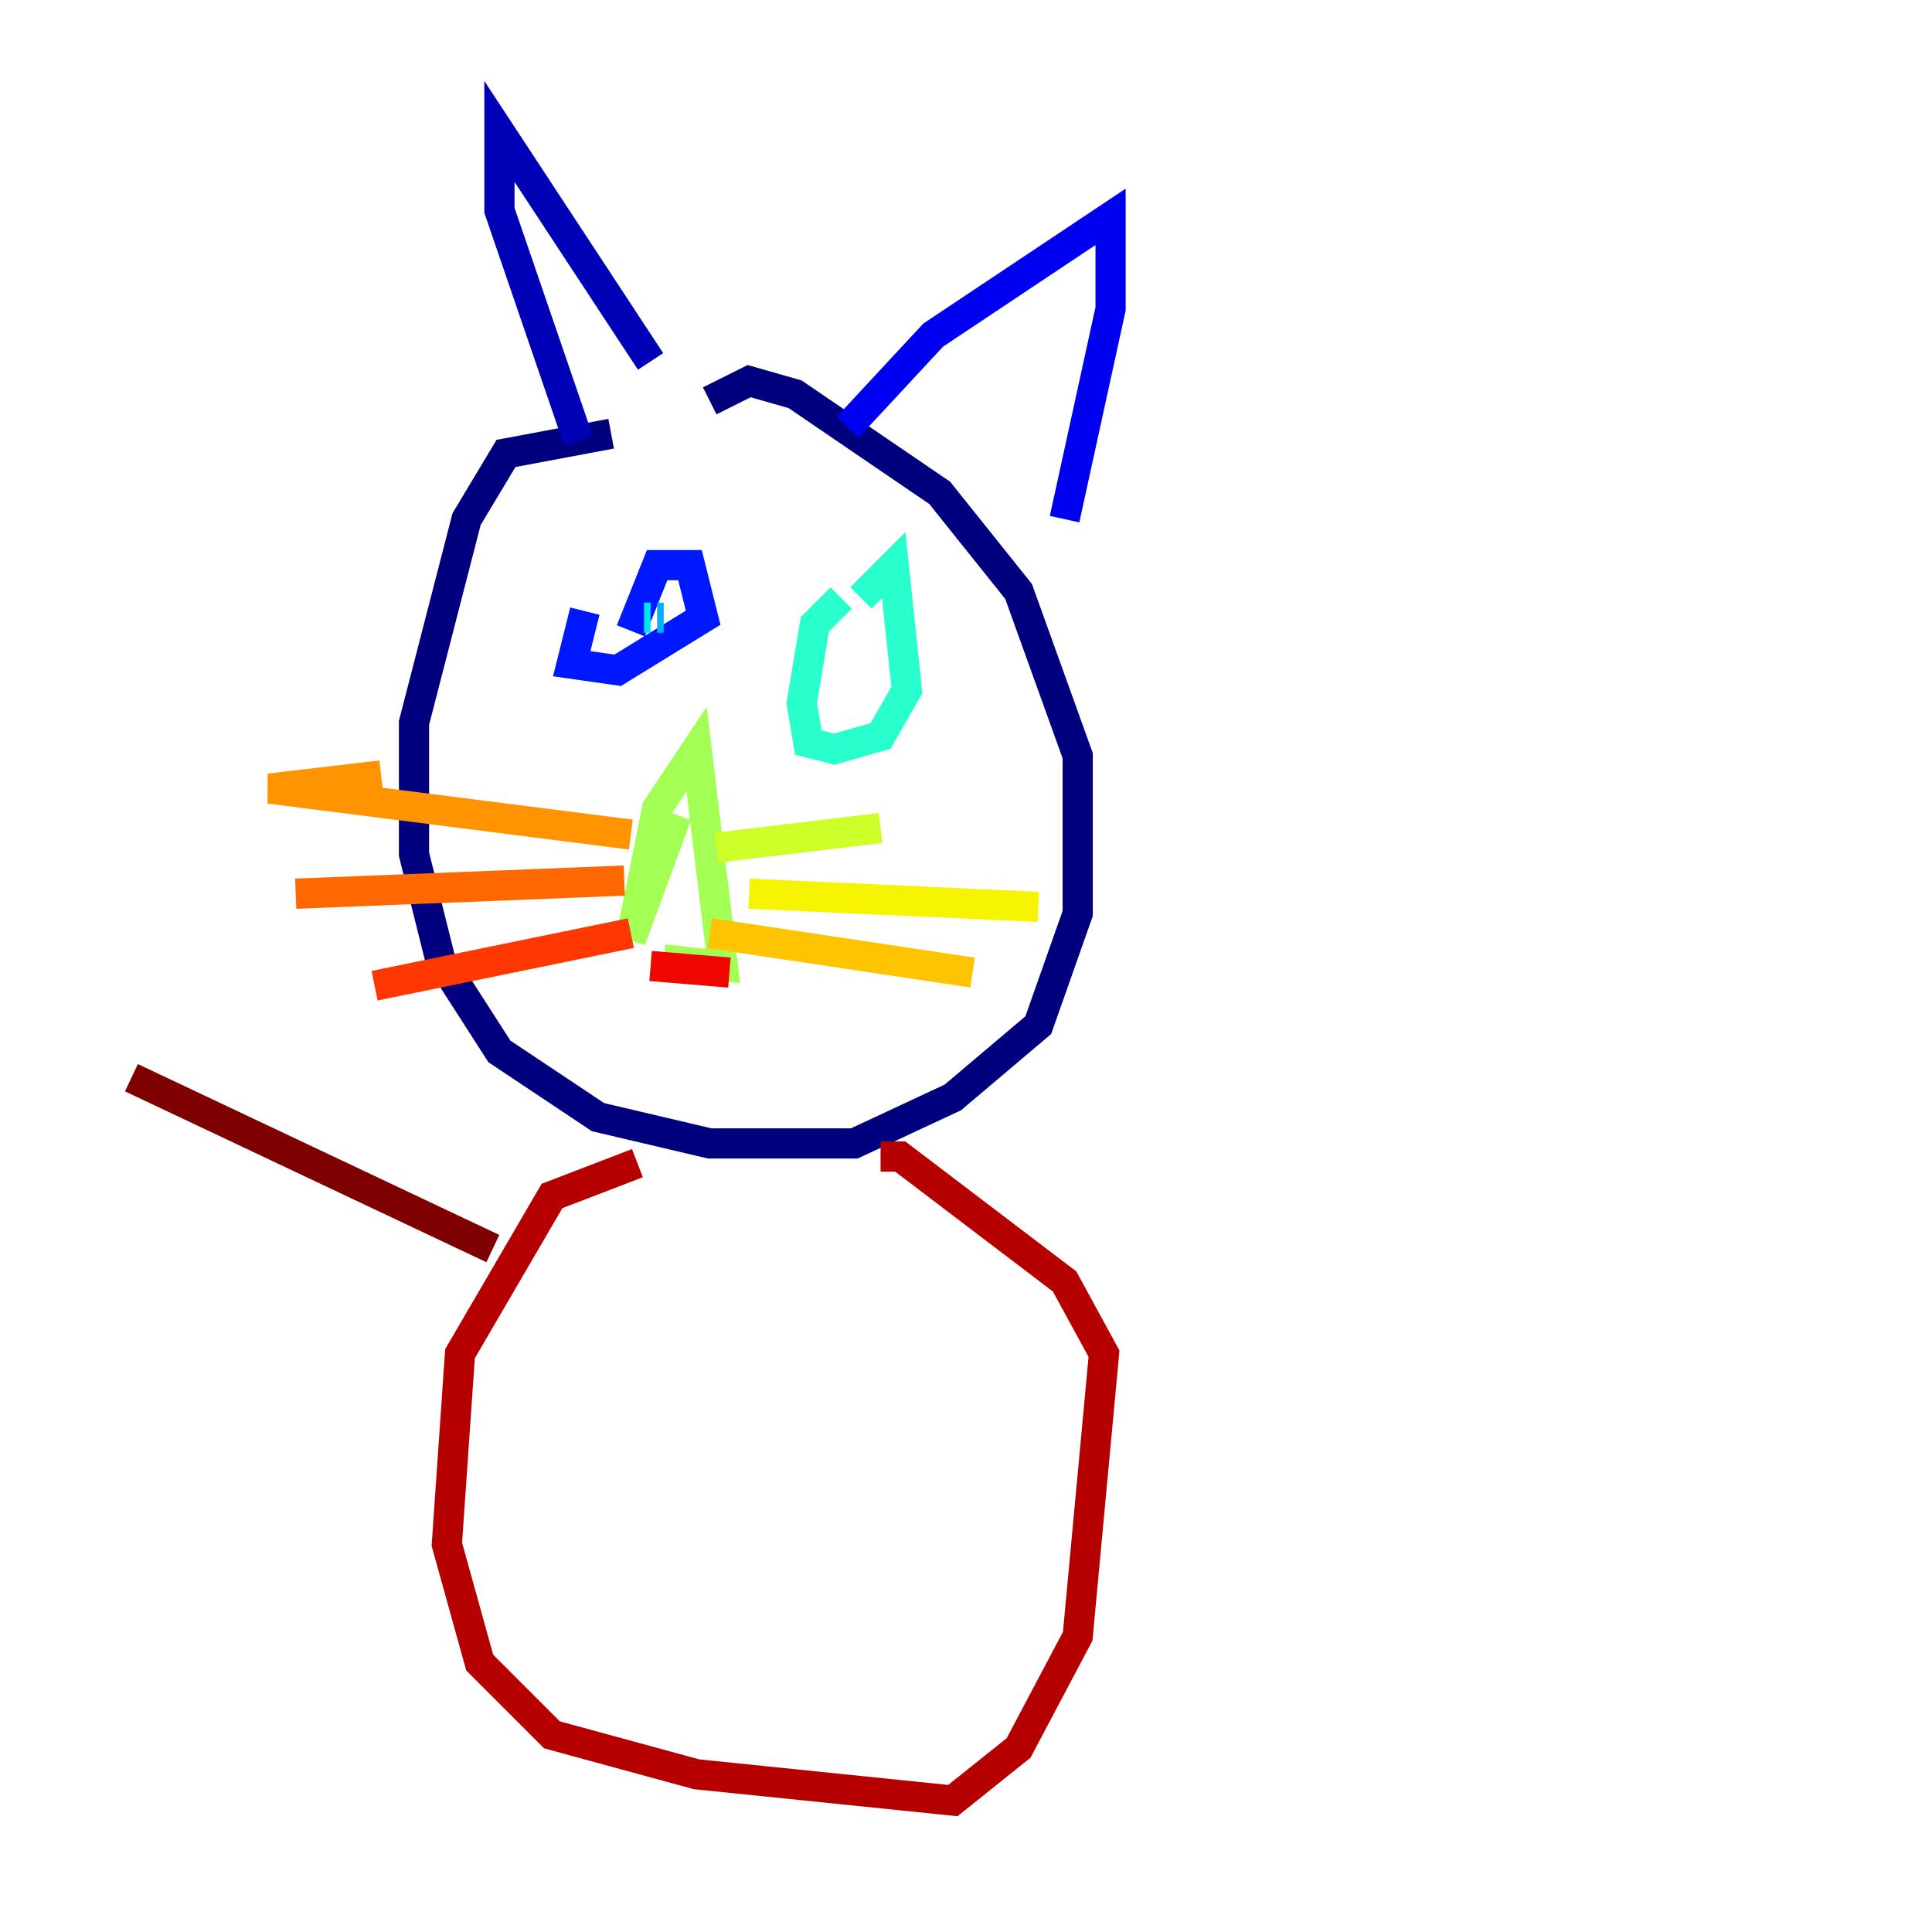 <?xml version="1.0" encoding="utf-8" ?>
<svg baseProfile="tiny" height="128" version="1.2" viewBox="0,0,128,128" width="128" xmlns="http://www.w3.org/2000/svg" xmlns:ev="http://www.w3.org/2001/xml-events" xmlns:xlink="http://www.w3.org/1999/xlink"><defs /><polyline fill="none" points="40.49,28.735 33.524,30.041 30.912,34.395 27.429,47.891 27.429,56.599 29.17,63.565 33.088,69.66 39.619,74.014 47.02,75.755 56.599,75.755 63.129,72.707 68.789,67.918 71.401,60.517 71.401,50.068 67.483,39.184 62.258,32.653 52.68,26.122 49.633,25.252 47.02,26.558" stroke="#00007f" stroke-width="2" /><polyline fill="none" points="38.313,29.17 33.088,13.932 33.088,8.707 43.102,23.946" stroke="#0000b6" stroke-width="2" /><polyline fill="none" points="56.163,28.299 61.823,22.204 73.578,14.367 73.578,20.463 70.531,34.395" stroke="#0000f1" stroke-width="2" /><polyline fill="none" points="38.748,40.49 37.878,43.973 40.925,44.408 46.585,40.925 45.714,37.442 43.537,37.442 41.796,41.796" stroke="#0018ff" stroke-width="2" /><polyline fill="none" points="43.973,40.925 43.973,40.925" stroke="#004cff" stroke-width="2" /><polyline fill="none" points="43.973,40.925 43.973,40.925" stroke="#0080ff" stroke-width="2" /><polyline fill="none" points="43.973,40.925 43.537,40.925" stroke="#00b0ff" stroke-width="2" /><polyline fill="none" points="43.102,40.925 42.667,40.925" stroke="#00e4f7" stroke-width="2" /><polyline fill="none" points="55.728,39.619 53.986,41.361 53.116,46.585 53.551,49.197 55.292,49.633 58.34,48.762 60.082,45.714 59.211,37.442 57.034,39.619" stroke="#29ffcd" stroke-width="2" /><polyline fill="none" points="56.163,44.408 56.163,44.408" stroke="#53ffa3" stroke-width="2" /><polyline fill="none" points="56.599,44.408 56.599,44.408" stroke="#7cff79" stroke-width="2" /><polyline fill="none" points="44.843,53.986 41.796,62.258 43.537,53.551 46.15,49.633 47.891,64.0 43.973,63.565" stroke="#a3ff53" stroke-width="2" /><polyline fill="none" points="47.456,56.163 58.34,54.857" stroke="#cdff29" stroke-width="2" /><polyline fill="none" points="49.633,59.211 68.789,60.082" stroke="#f7f400" stroke-width="2" /><polyline fill="none" points="47.02,61.823 64.435,64.435" stroke="#ffc400" stroke-width="2" /><polyline fill="none" points="41.796,55.292 17.85,52.245 25.252,51.374" stroke="#ff9400" stroke-width="2" /><polyline fill="none" points="41.361,58.34 19.592,59.211" stroke="#ff6700" stroke-width="2" /><polyline fill="none" points="41.796,61.823 24.816,65.306" stroke="#ff3700" stroke-width="2" /><polyline fill="none" points="43.102,64.0 48.327,64.435" stroke="#f10700" stroke-width="2" /><polyline fill="none" points="42.231,77.061 36.571,79.238 30.476,89.687 29.605,102.313 31.782,110.15 36.571,114.939 46.15,117.551 63.129,119.293 67.483,115.809 71.401,108.408 73.143,89.687 70.531,84.898 59.646,76.626 58.34,76.626" stroke="#b60000" stroke-width="2" /><polyline fill="none" points="32.653,82.721 8.707,71.401" stroke="#7f0000" stroke-width="2" /></svg>